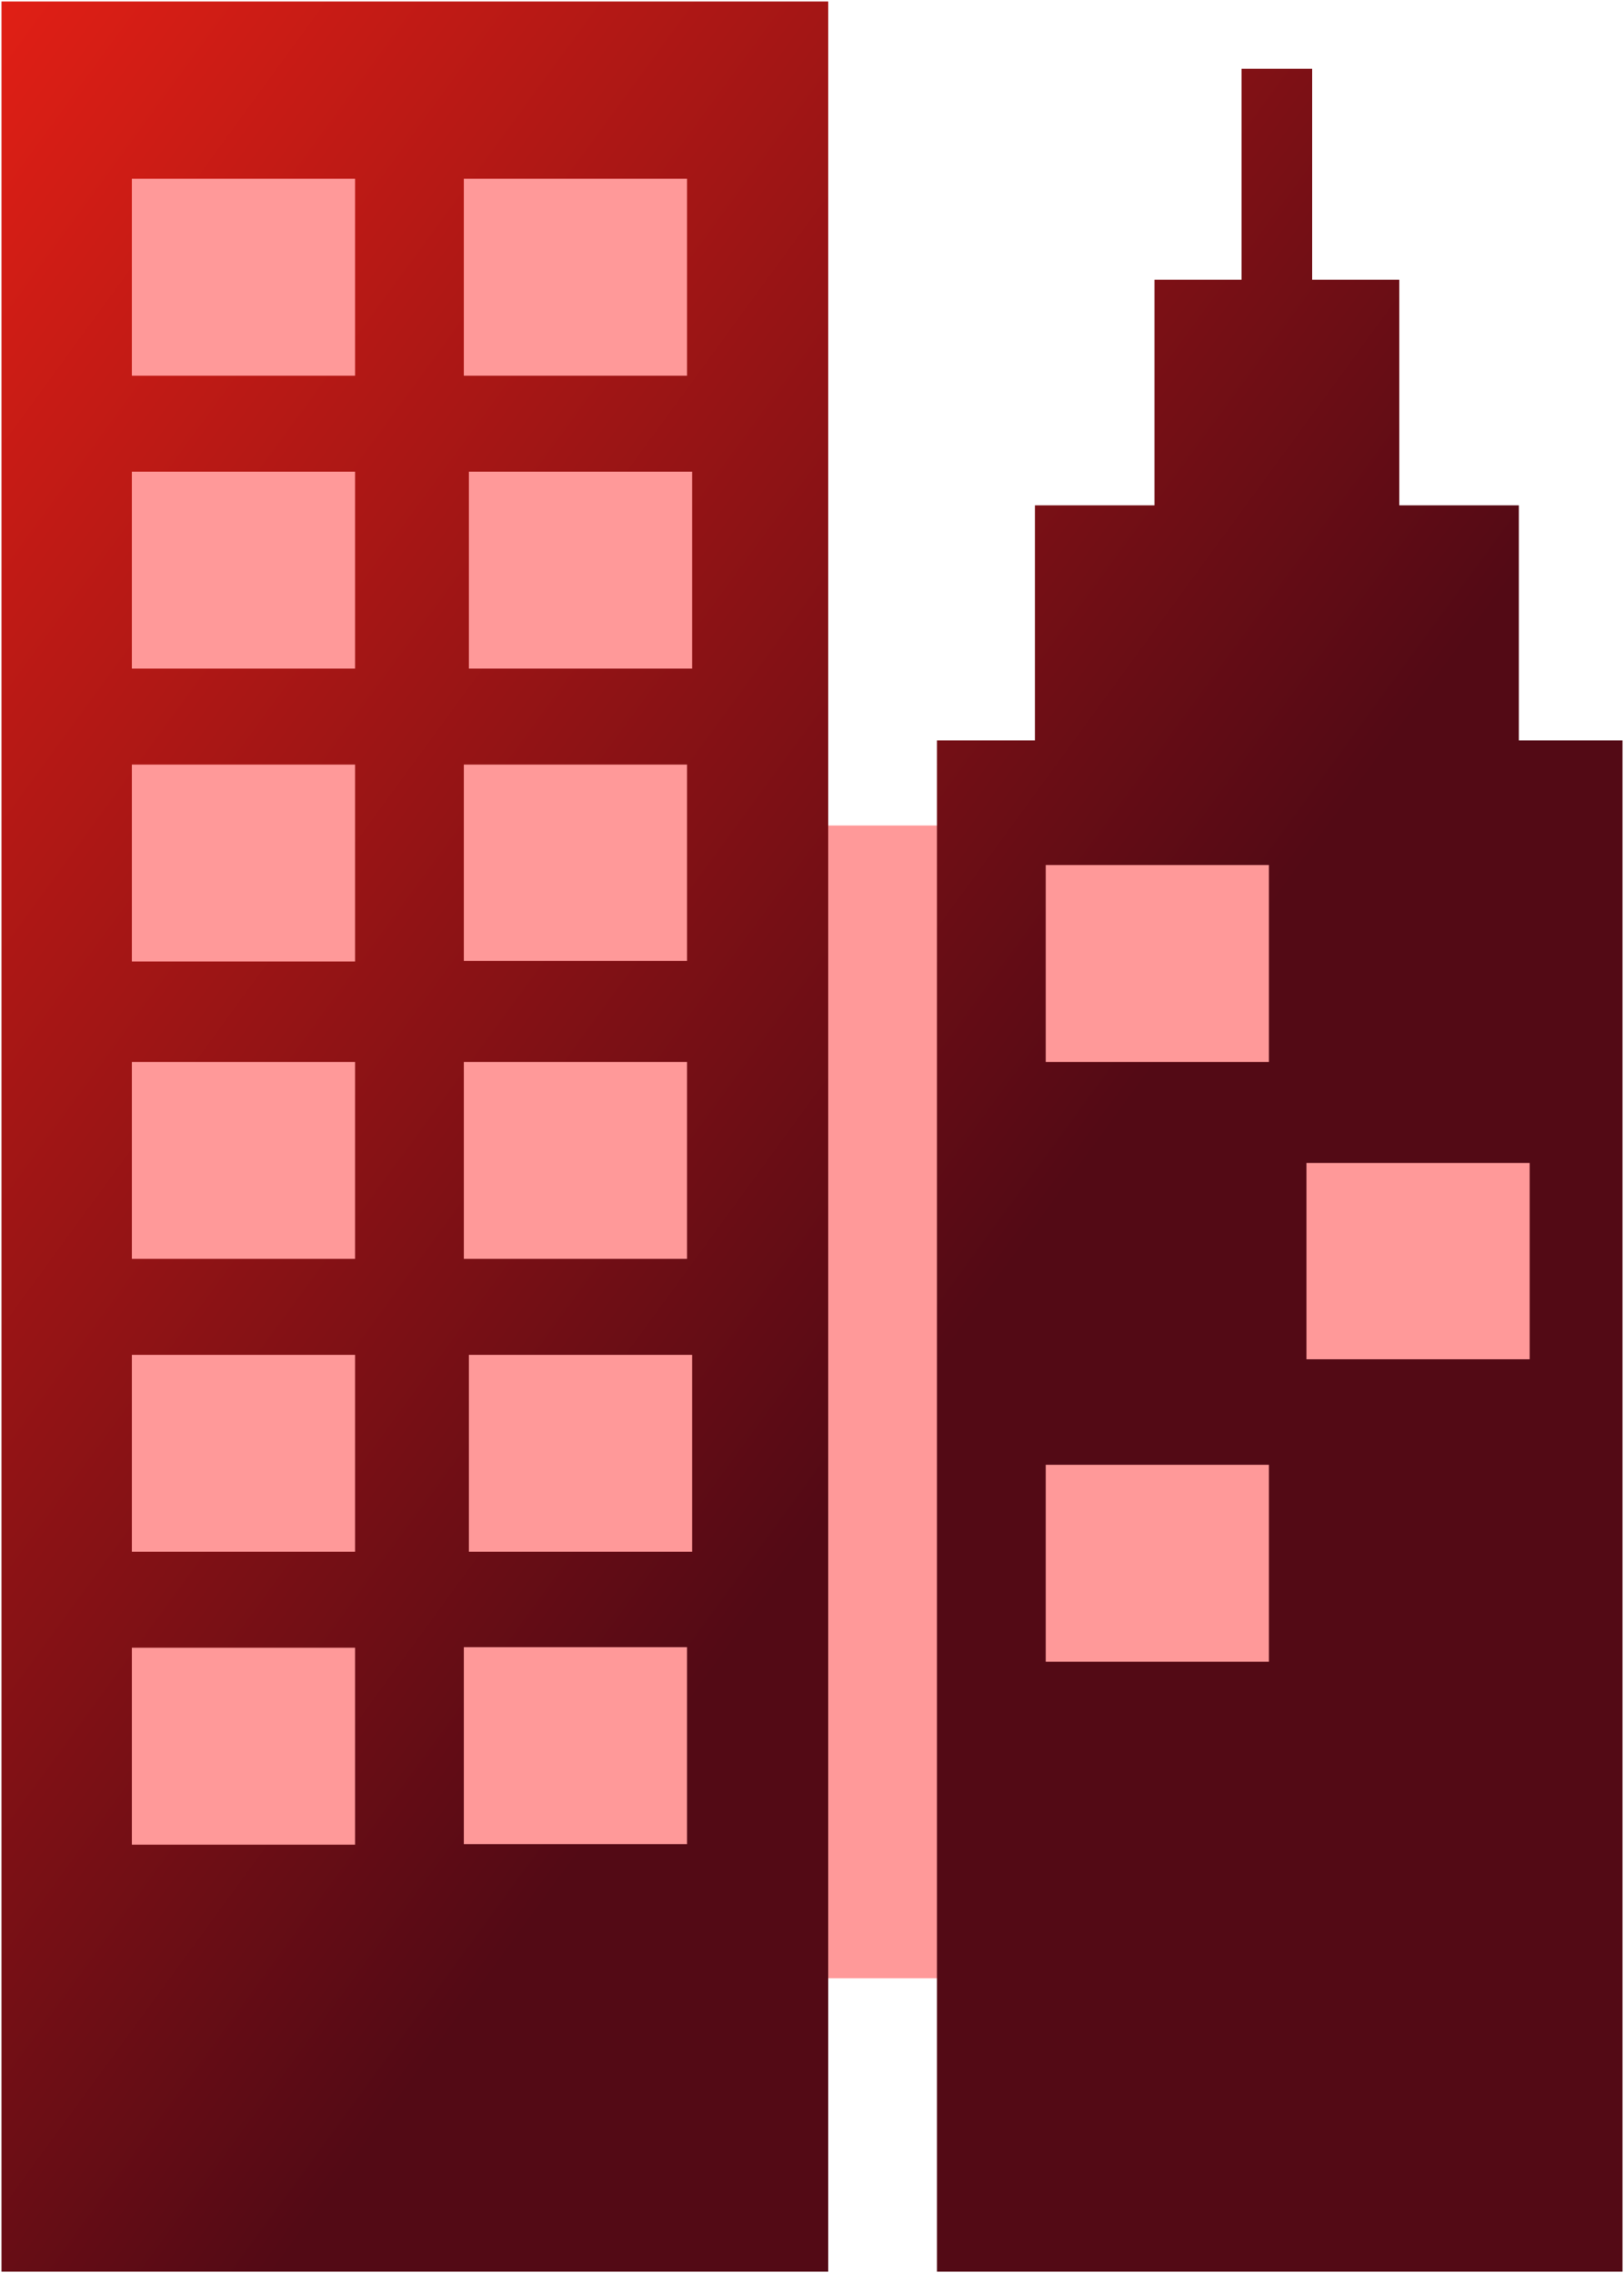 <svg xmlns="http://www.w3.org/2000/svg" width="551" height="771" stroke="#000" stroke-linecap="round" stroke-linejoin="round" fill="#fff" fill-rule="evenodd">
    <defs>
        <linearGradient id="A" x1="0%" y1="0%" x2="100%" y2="100%">
            <stop offset="0%" stop-color="#e01f15"/>
            <stop offset="59%" stop-color="#530a15"/>
        </linearGradient>
    </defs>
    <g fill="#f99">
        <path d="M30.5 40.5h220v640h-220z"/>
        <path stroke="#f99" d="M250.5 280.5h270v390h-270z"/>
    </g>
    <path d="M.5 770.5h280.503V.5H.5v770zm232.602-444.567h-75.736v-66.609h75.736v66.609zM44.733 226.78v-66.798h75.736V226.78H44.733zm114.359 0v-66.798h75.735V226.78h-75.735zm-1.726-166.141h75.736v66.798h-75.736V60.639zm-112.633 0h75.736v66.798H44.733V60.639zm0 198.685h75.736v66.799H44.733V259.324zm188.368 366.158h-75.736v-66.798h75.736V625.482zM44.733 526.33v-66.799h75.736v66.799H44.733zm114.359 0v-66.799h75.735v66.799h-75.735zm-1.726-166.142h75.736V426.988h-75.736v-66.799zm-112.633 0h75.736V426.988H44.733v-66.799zm0 198.685h75.736v66.799H44.733V558.873zm470.596-307.733V171.4h-40.566V94.894H445.204V23.337h-23.951V94.894h-29.56v76.505H351.128v79.74h-33.229V770.5H550.5V251.14h-35.17zm-84.798 312.491h-75.736V496.832h75.736v66.798zm0-203.443h-75.736V293.389h75.736v66.799zm88.465 100.865h-75.735v-66.609h75.735v66.609z" stroke="none" fill="url(#A)"/>
</svg>